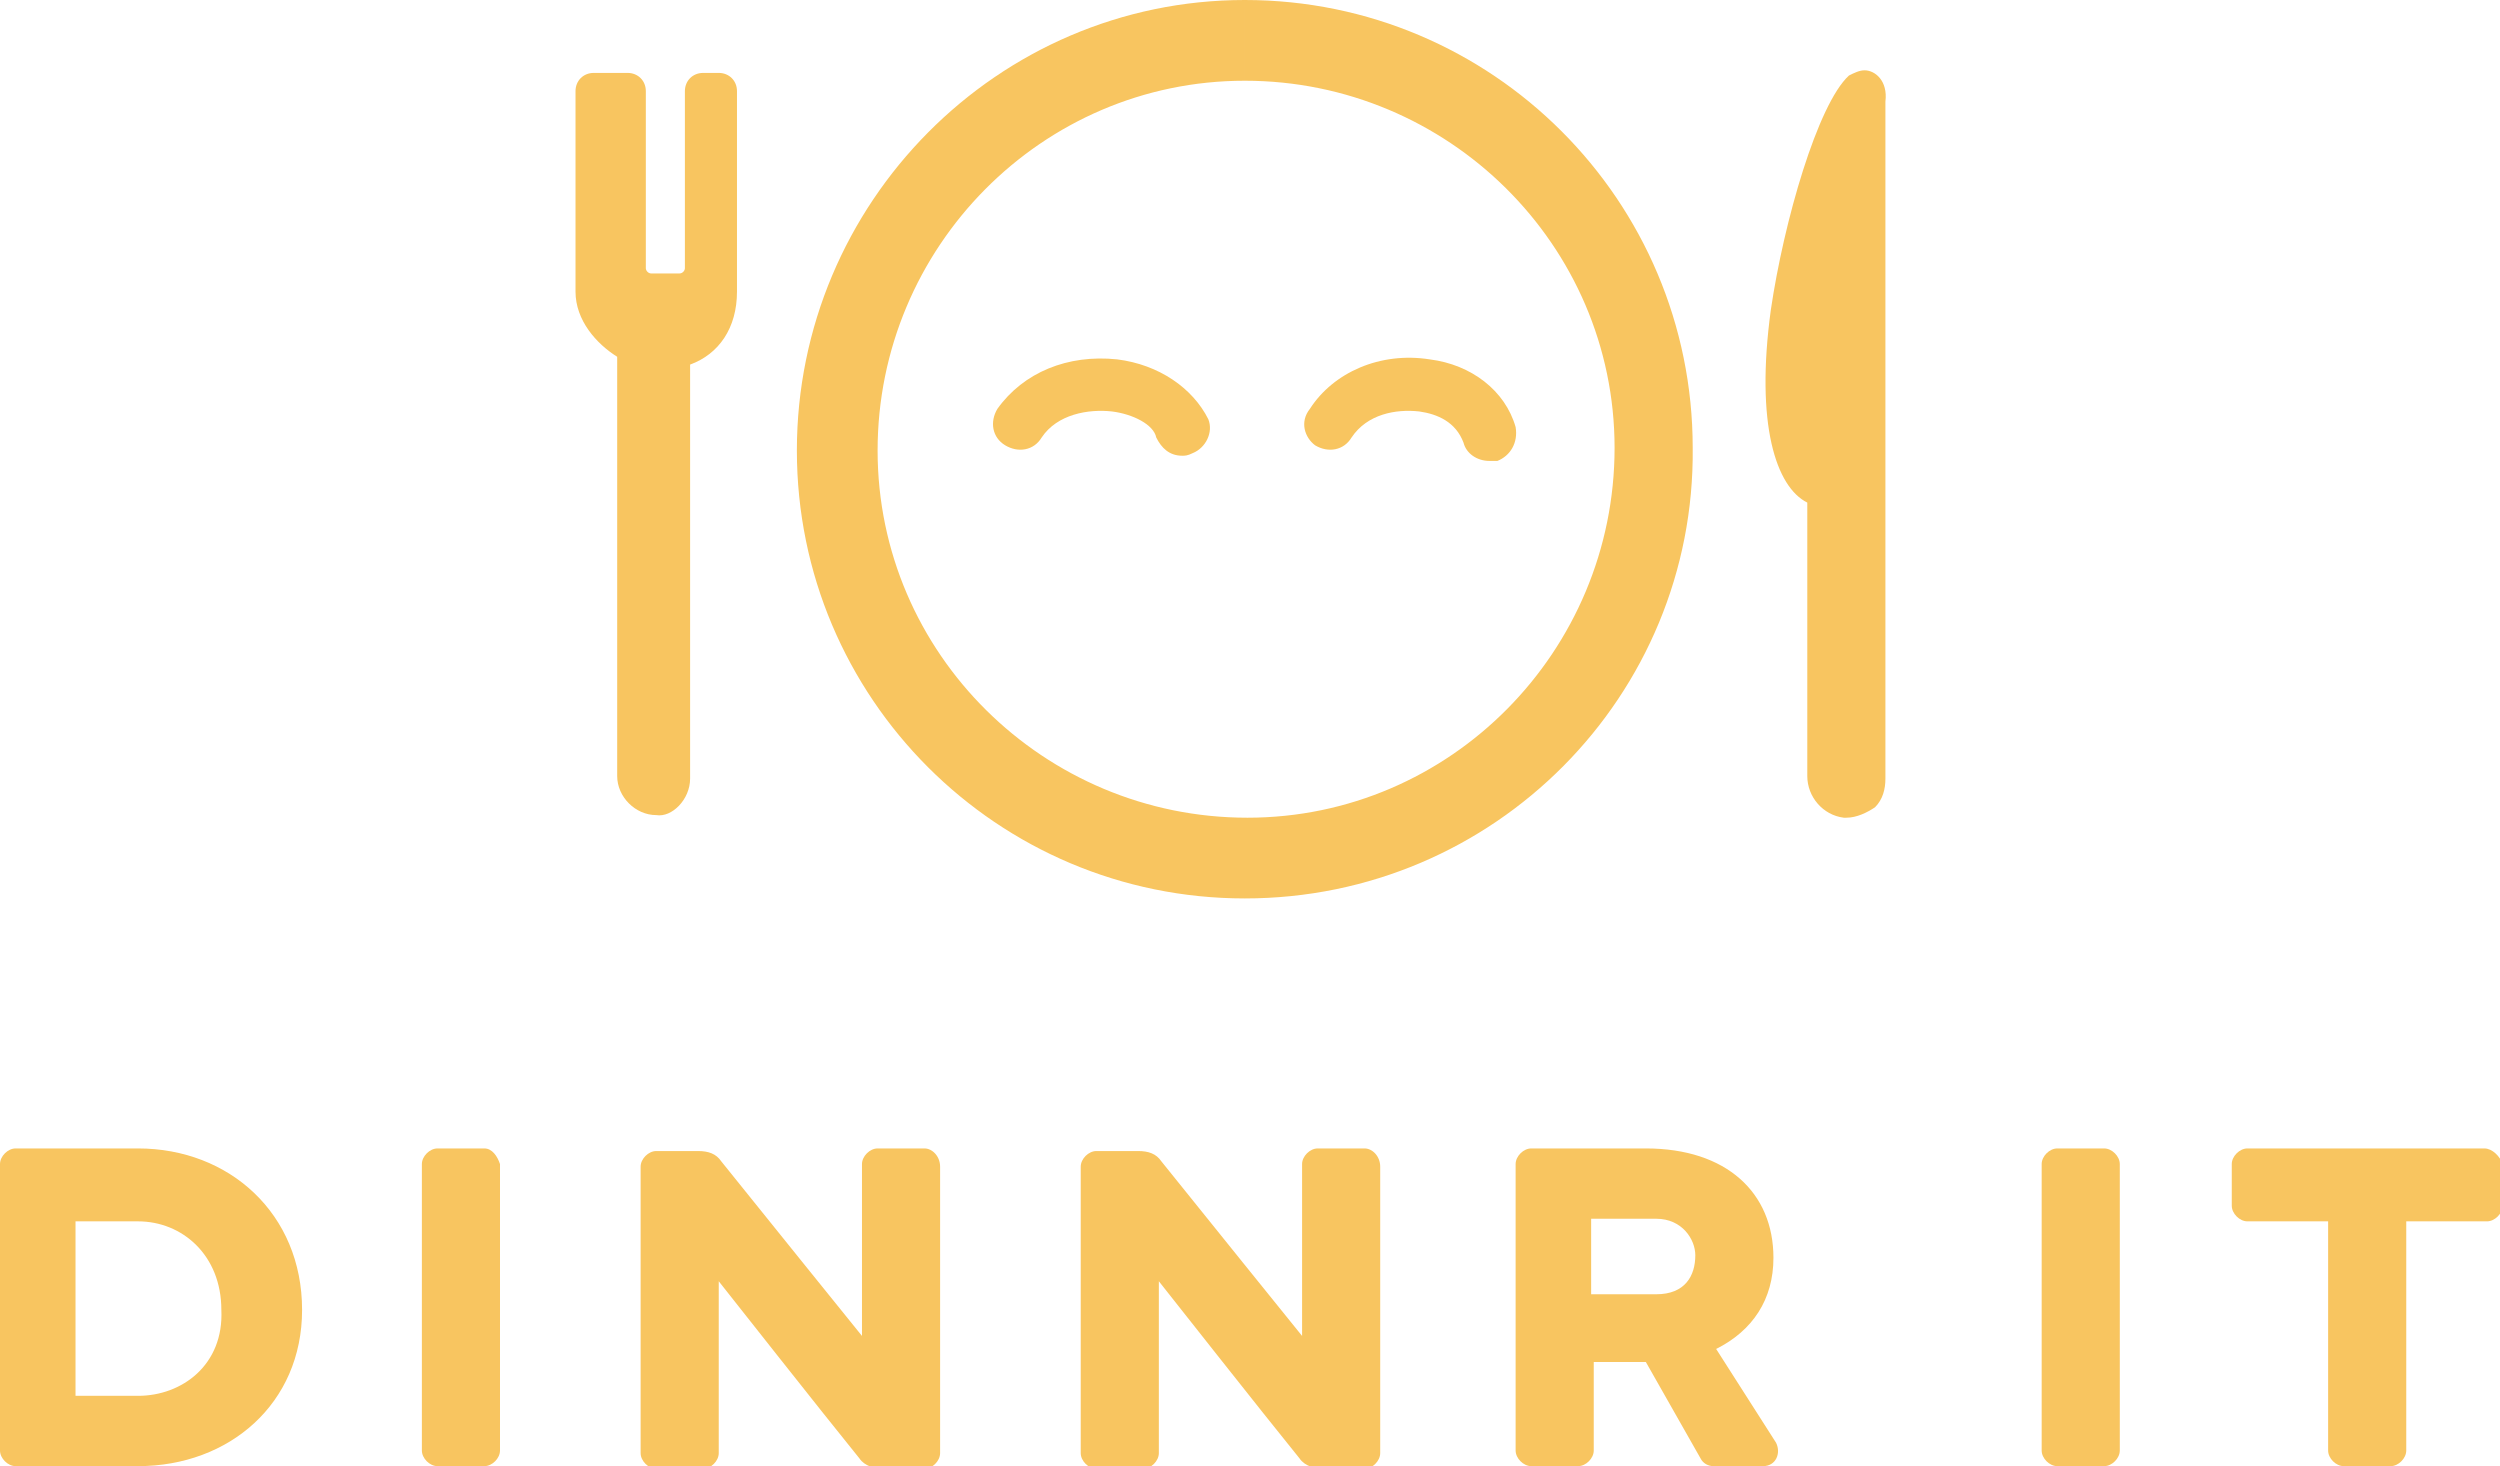 <?xml version="1.0" encoding="utf-8"?>
<!-- Generator: Adobe Illustrator 18.1.0, SVG Export Plug-In . SVG Version: 6.00 Build 0)  -->
<svg version="1.1" id="Layer_1" xmlns="http://www.w3.org/2000/svg" xmlns:xlink="http://www.w3.org/1999/xlink" x="0px" y="0px"
	 viewBox="0 0 96 56.3" enable-background="new 0 0 96 56.3" xml:space="preserve">
<g>
	<path fill="#F8C560" d="M47.8,34.5C47.8,34.5,47.8,34.5,47.8,34.5c9.6,0,17.3-7.8,17.2-17.3C65,7.7,57.3,0,47.8,0l0,3.1h0
		C55.6,3.1,62,9.4,62,17.2c0,7.8-6.3,14.2-14.1,14.2l0,0c-7.8,0-14.2-6.3-14.2-14.1c0-7.8,6.3-14.2,14.1-14.2l0,0l0-3.1c0,0,0,0,0,0
		c0,0,0,0,0,0c-9.5,0-17.2,7.8-17.2,17.3C30.6,26.8,38.3,34.5,47.8,34.5z"/>
	<path fill="#F8C560" d="M26.5,29.9V14c1.1-0.4,1.8-1.4,1.8-2.8V3.5c0-0.4-0.3-0.7-0.7-0.7H27c-0.4,0-0.7,0.3-0.7,0.7v6.8
		c0,0.1-0.1,0.2-0.2,0.2h-1.1c-0.1,0-0.2-0.1-0.2-0.2V3.5c0-0.4-0.3-0.7-0.7-0.7h-1.3c-0.4,0-0.7,0.3-0.7,0.7v7.7
		c0,1.1,0.8,2,1.6,2.5v16.1c0,0.8,0.7,1.5,1.5,1.5C25.8,31.4,26.5,30.7,26.5,29.9z"/>
	<path fill="#F8C560" d="M71.6,2.7c-0.2,0-0.4,0.1-0.6,0.2c-1.2,1.1-2.5,5.6-3,9c-0.6,4.4,0.2,6.8,1.4,7.4v10.5
		c0,0.8,0.6,1.5,1.4,1.6c0,0,0.1,0,0.1,0c0,0,0,0,0,0c0.4,0,0.8-0.2,1.1-0.4c0.3-0.3,0.4-0.7,0.4-1.1v-26C72.5,3.1,72,2.7,71.6,2.7z
		"/>
	<path fill="#F8C560" d="M50.5,17.1c0.5,0.3,1.1,0.2,1.4-0.3c0.6-0.9,1.7-1.1,2.6-1c0.7,0.1,1.4,0.4,1.7,1.2c0.1,0.4,0.5,0.7,1,0.7
		c0.1,0,0.2,0,0.3,0c0.5-0.2,0.8-0.7,0.7-1.3c-0.4-1.4-1.7-2.4-3.3-2.6c-1.9-0.3-3.7,0.5-4.6,1.9C49.9,16.2,50.1,16.8,50.5,17.1z"/>
	<path fill="#F8C560" d="M42.9,13.8c-1.9-0.2-3.6,0.5-4.6,1.9c-0.3,0.5-0.2,1.1,0.3,1.4c0.5,0.3,1.1,0.2,1.4-0.3
		c0.6-0.9,1.8-1.1,2.7-1c0.8,0.1,1.6,0.5,1.7,1c0.2,0.4,0.5,0.7,1,0.7c0.1,0,0.2,0,0.4-0.1c0.5-0.2,0.8-0.8,0.6-1.3
		C45.8,14.9,44.5,14,42.9,13.8z"/>
	<path fill="#F8C560" d="M5.3,44.1H0.6c-0.3,0-0.6,0.3-0.6,0.6v11c0,0.3,0.3,0.6,0.6,0.6h4.7c3.5,0,6.3-2.4,6.3-6
		C11.6,46.6,8.8,44.1,5.3,44.1z M5.3,53.6H2.9v-6.7h2.4c1.7,0,3.2,1.3,3.2,3.4C8.6,52.4,7,53.6,5.3,53.6z"/>
	<path fill="#F8C560" d="M18.6,44.1h-1.8c-0.3,0-0.6,0.3-0.6,0.6v11c0,0.3,0.3,0.6,0.6,0.6h1.8c0.3,0,0.6-0.3,0.6-0.6v-11
		C19.1,44.4,18.9,44.1,18.6,44.1z"/>
	<path fill="#F8C560" d="M52.4,44.1h-1.8c-0.3,0-0.6,0.3-0.6,0.6v2.2c0,2.2,0,4.4,0,4.4h0c0,0-4.2-5.2-5.4-6.7
		c-0.2-0.3-0.5-0.4-0.9-0.4h-1.6c-0.3,0-0.6,0.3-0.6,0.6v11c0,0.3,0.3,0.6,0.6,0.6h1.8c0.3,0,0.6-0.3,0.6-0.6v-2.1
		c0-2.7,0-4.5,0-4.5h0c0,0,4.1,5.2,5.4,6.8c0.2,0.3,0.6,0.4,0.9,0.4h1.6c0.3,0,0.6-0.3,0.6-0.6v-11C53,44.4,52.7,44.1,52.4,44.1z"/>
	<path fill="#F8C560" d="M35.5,44.1h-1.8c-0.3,0-0.6,0.3-0.6,0.6v2.2c0,2.2,0,4.4,0,4.4h0c0,0-4.2-5.2-5.4-6.7
		c-0.2-0.3-0.5-0.4-0.9-0.4h-1.6c-0.3,0-0.6,0.3-0.6,0.6v11c0,0.3,0.3,0.6,0.6,0.6H27c0.3,0,0.6-0.3,0.6-0.6v-2.1c0-2.7,0-4.5,0-4.5
		h0c0,0,4.1,5.2,5.4,6.8c0.2,0.3,0.6,0.4,0.9,0.4h1.6c0.3,0,0.6-0.3,0.6-0.6v-11C36.1,44.4,35.8,44.1,35.5,44.1z"/>
	<path fill="#F8C560" d="M65.9,51.8c1.4-0.7,2.2-1.9,2.2-3.5c0-2.5-1.8-4.2-4.9-4.2h-4.4c-0.3,0-0.6,0.3-0.6,0.6v11
		c0,0.3,0.3,0.6,0.6,0.6h1.8c0.3,0,0.6-0.3,0.6-0.6v-3.4h2l2.1,3.7c0.1,0.2,0.3,0.3,0.5,0.3h1.9c0.5,0,0.7-0.5,0.5-0.9L65.9,51.8z
		 M63.6,49.7h-2.5v-2.9h2.5c1,0,1.5,0.8,1.5,1.4C65.1,49,64.7,49.7,63.6,49.7z"/>
	<path fill="#F8C560" d="M80.8,44.1h-1.8c-0.3,0-0.6,0.3-0.6,0.6v11c0,0.3,0.3,0.6,0.6,0.6h1.8c0.3,0,0.6-0.3,0.6-0.6v-11
		C81.4,44.4,81.1,44.1,80.8,44.1z"/>
	<path fill="#F8C560" d="M95.4,44.1h-9.1c-0.3,0-0.6,0.3-0.6,0.6v1.6c0,0.3,0.3,0.6,0.6,0.6h3.1v8.8c0,0.3,0.3,0.6,0.6,0.6h1.8
		c0.3,0,0.6-0.3,0.6-0.6v-8.8h3.1c0.3,0,0.6-0.3,0.6-0.6v-1.6C96,44.4,95.7,44.1,95.4,44.1z"/>
</g>
</svg>

